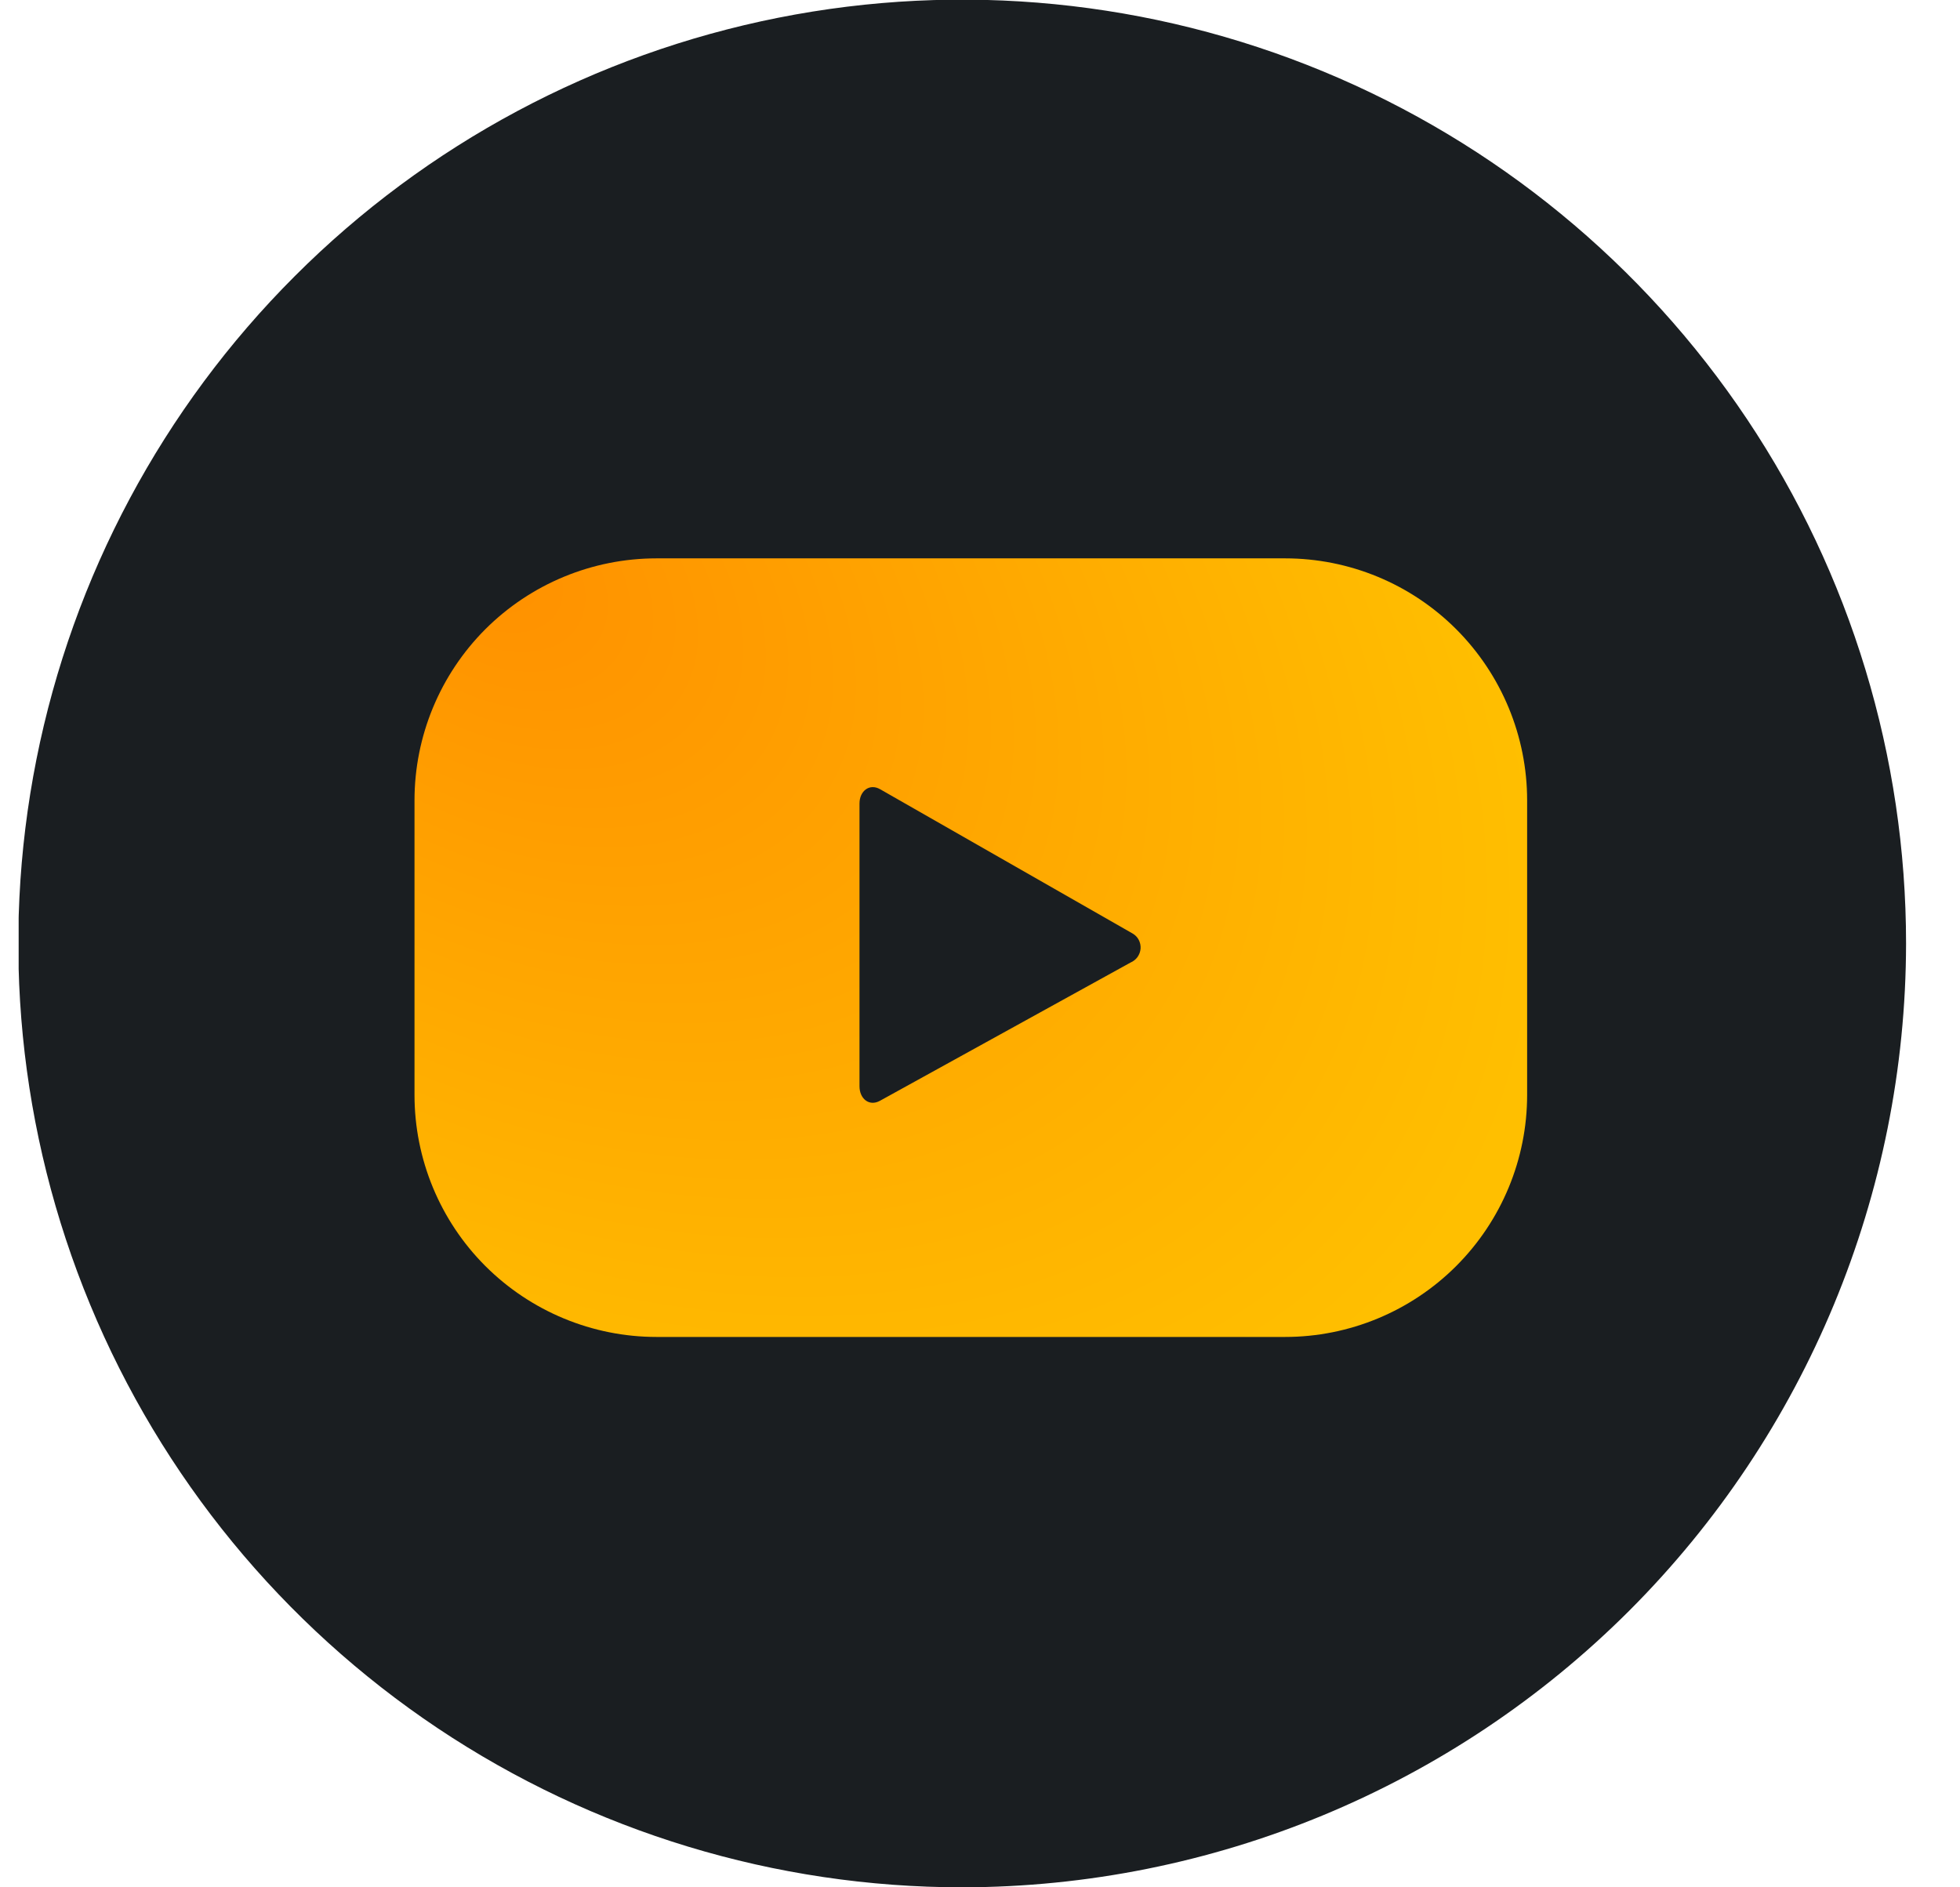 <?xml version="1.0" encoding="UTF-8"?> <svg xmlns="http://www.w3.org/2000/svg" width="27" height="26" viewBox="0 0 27 26" fill="none"> <g clip-path="url(#clip0_511_12077)"> <path d="M13.255 26C10.683 26 8.169 25.237 6.031 23.809C3.893 22.38 2.226 20.349 1.242 17.973C0.258 15.598 0 12.983 0.502 10.461C1.004 7.939 2.242 5.622 4.061 3.804C5.879 1.985 8.196 0.747 10.718 0.245C13.24 -0.257 15.854 0.001 18.23 0.985C20.606 1.969 22.637 3.636 24.066 5.774C25.494 7.912 26.257 10.426 26.257 12.998C26.253 16.445 24.882 19.75 22.445 22.188C20.007 24.625 16.702 25.996 13.255 26V26Z" fill="#1A1E21"></path> <path d="M21.037 11.026C21.037 10.142 20.685 9.294 20.06 8.668C19.435 8.043 18.587 7.692 17.703 7.692H9.044C8.16 7.692 7.312 8.043 6.686 8.668C6.061 9.294 5.71 10.142 5.71 11.026V15.084C5.71 15.968 6.061 16.816 6.686 17.441C7.312 18.066 8.16 18.418 9.044 18.418H17.703C18.587 18.418 19.435 18.066 20.06 17.441C20.685 16.816 21.037 15.968 21.037 15.084V11.026ZM15.574 13.26L12.121 15.165C11.973 15.246 11.84 15.136 11.84 14.965V11.069C11.84 10.897 11.978 10.788 12.125 10.873L15.602 12.86C15.638 12.881 15.668 12.911 15.687 12.948C15.706 12.985 15.715 13.027 15.712 13.068C15.709 13.11 15.694 13.15 15.67 13.184C15.646 13.217 15.612 13.244 15.574 13.26V13.26Z" fill="url(#paint0_radial_511_12077)"></path> </g> <defs> <radialGradient id="paint0_radial_511_12077" cx="0" cy="0" r="1" gradientUnits="userSpaceOnUse" gradientTransform="translate(6.66 7.692) rotate(35.052) scale(16.254 10.62)"> <stop stop-color="#FF9000"></stop> <stop offset="1" stop-color="#FFBF00"></stop> </radialGradient> <clipPath id="clip0_511_12077"> <rect width="26" height="26" fill="white" transform="translate(0.257)"></rect> </clipPath> </defs> </svg> 